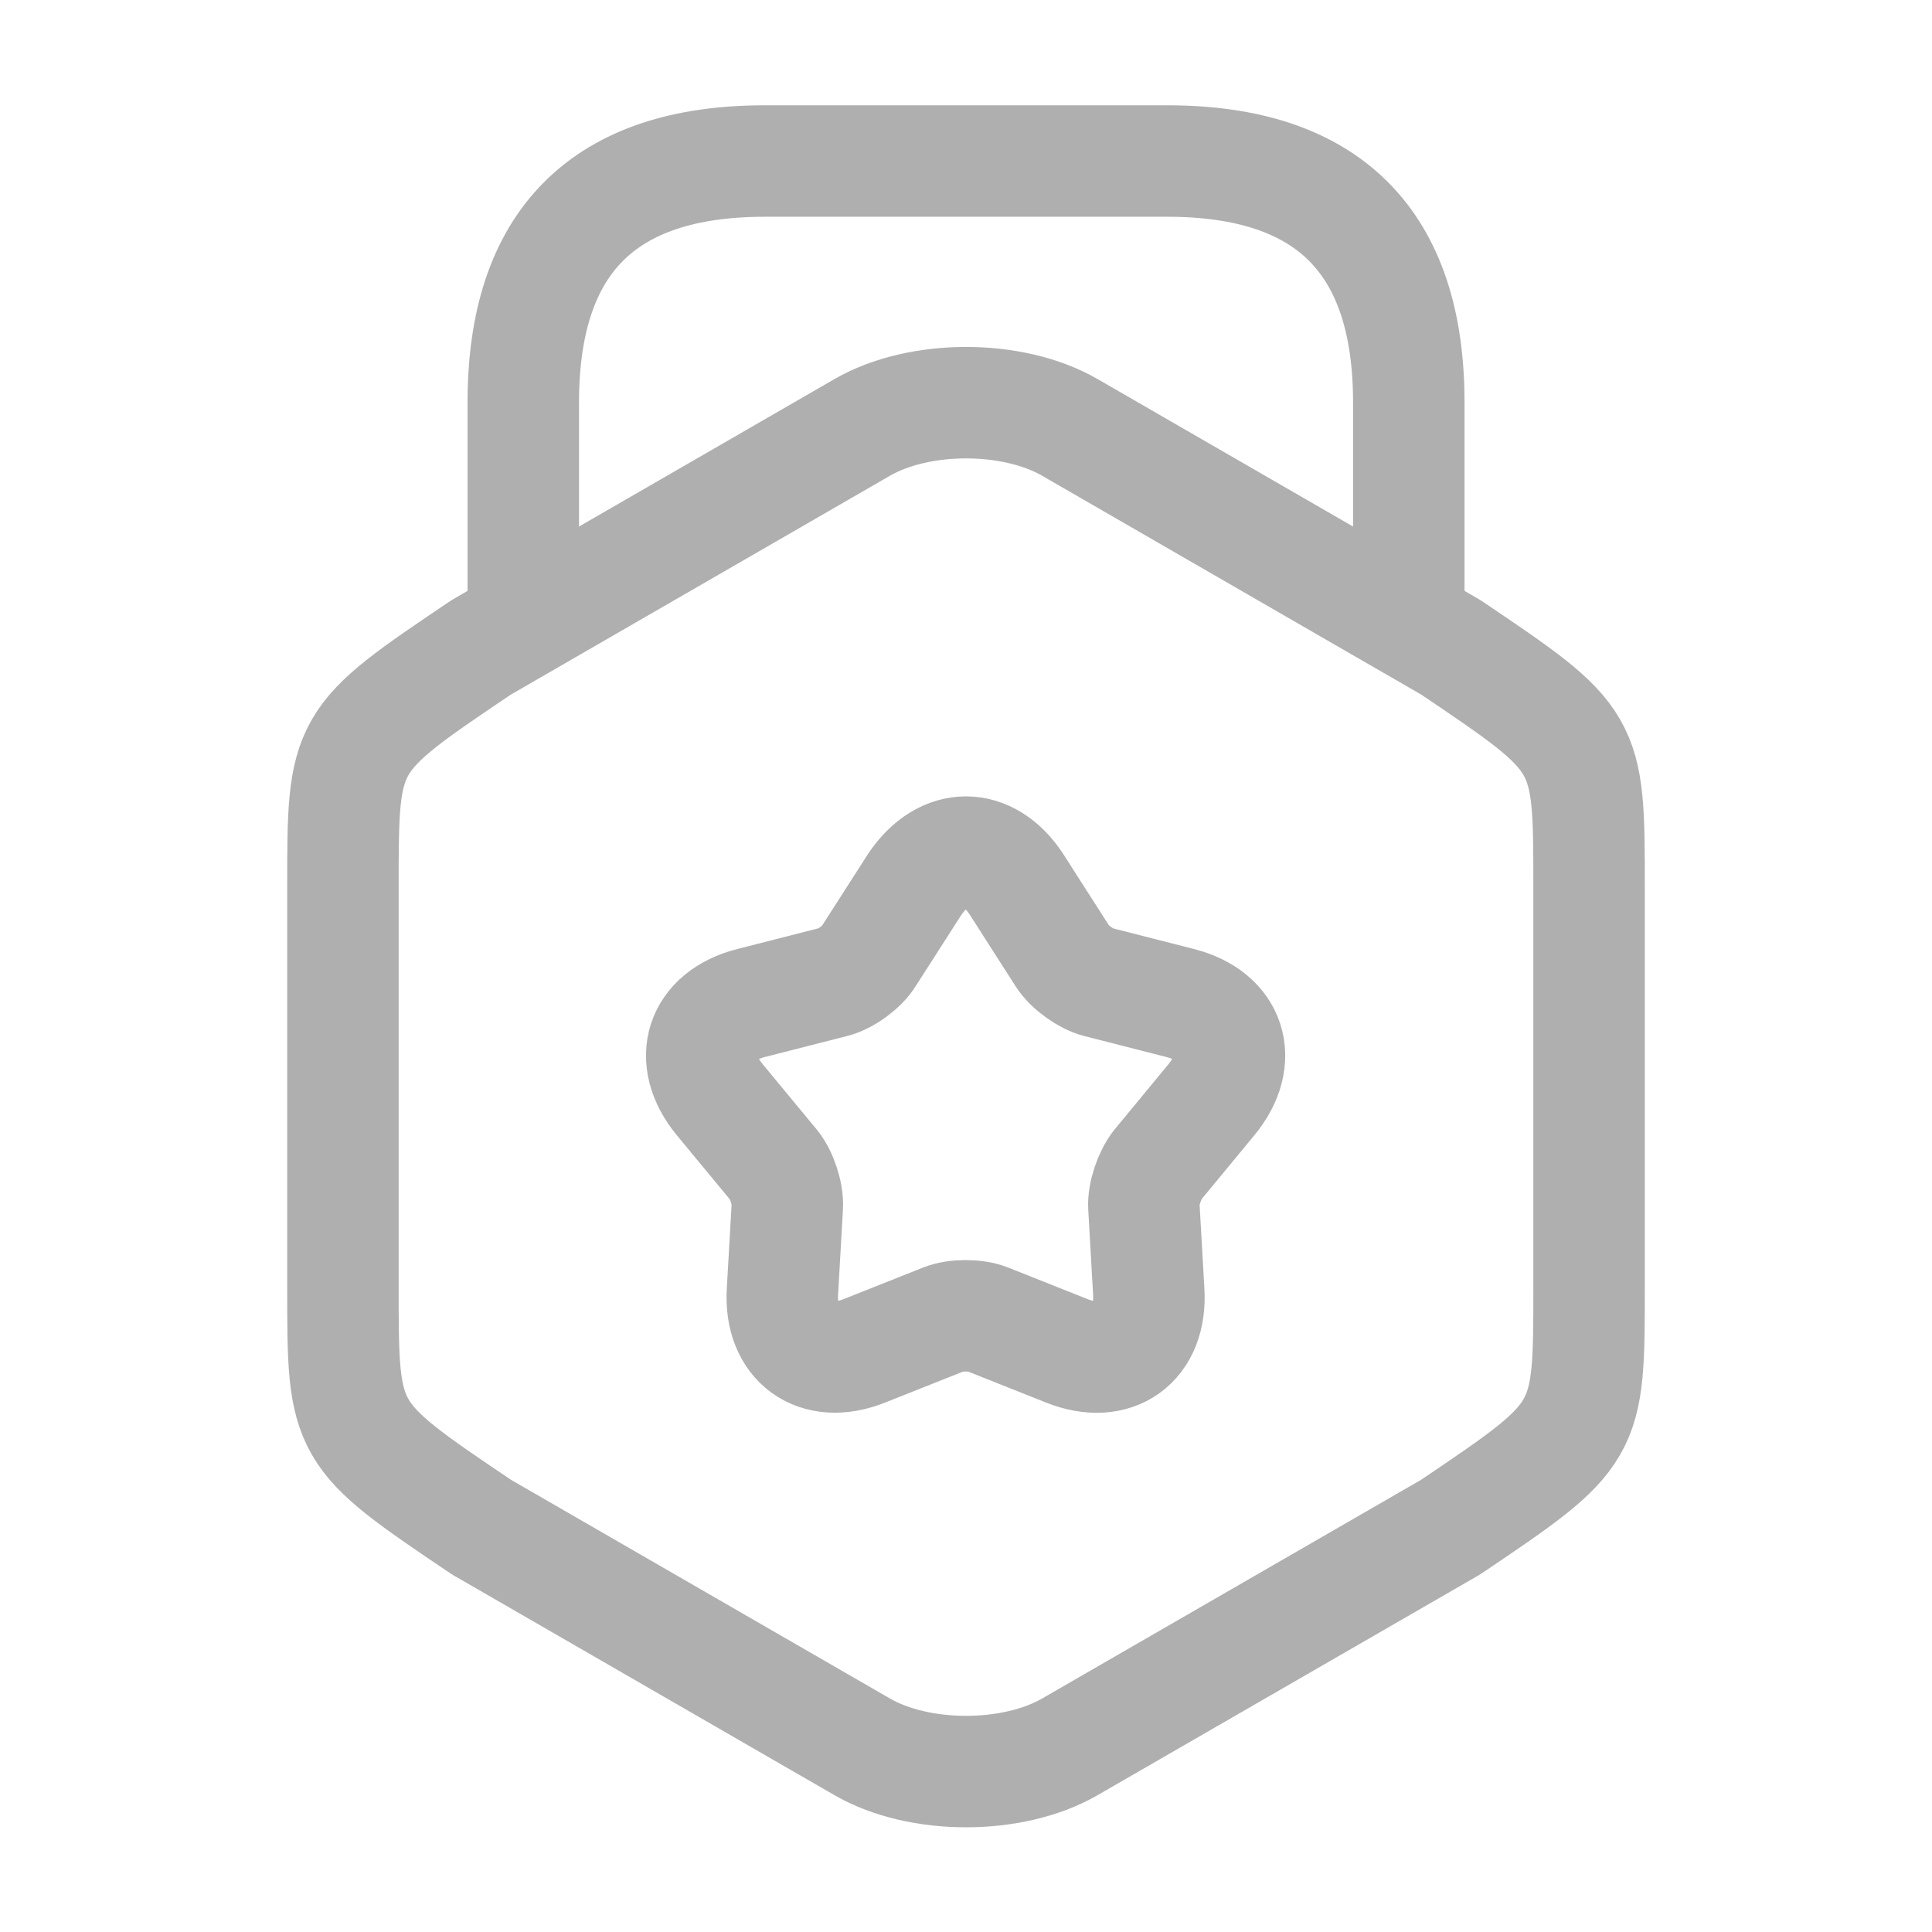 <svg width="26" height="26" viewBox="0 0 26 26" fill="none" xmlns="http://www.w3.org/2000/svg">
<path d="M18.959 8.266V5.417C18.959 3.25 17.875 2.167 15.709 2.167H10.292C8.125 2.167 7.042 3.25 7.042 5.417V8.19M4.615 11.938V17.322C4.615 19.294 4.615 19.294 6.479 20.551L11.603 23.508C12.372 23.952 13.629 23.952 14.398 23.508L19.522 20.551C21.385 19.294 21.385 19.294 21.385 17.322V11.938C21.385 9.966 21.385 9.966 19.522 8.71L14.398 5.752C13.629 5.308 12.372 5.308 11.603 5.752L6.479 8.71C4.615 9.966 4.615 9.966 4.615 11.938ZM13.683 11.906L14.3 12.87C14.398 13.021 14.614 13.173 14.777 13.216L15.882 13.498C16.564 13.671 16.749 14.257 16.304 14.798L15.579 15.676C15.47 15.816 15.384 16.066 15.394 16.239L15.459 17.377C15.503 18.081 15.004 18.438 14.354 18.178L13.293 17.756C13.13 17.691 12.859 17.691 12.697 17.756L11.635 18.178C10.985 18.438 10.487 18.07 10.53 17.377L10.595 16.239C10.606 16.066 10.519 15.806 10.411 15.676L9.685 14.798C9.241 14.257 9.425 13.671 10.108 13.498L11.213 13.216C11.386 13.173 11.603 13.011 11.689 12.87L12.307 11.906C12.697 11.321 13.304 11.321 13.683 11.906Z" stroke="#AFAFAF" stroke-width="1.5" stroke-linecap="round" stroke-linejoin="round"/>
</svg>

